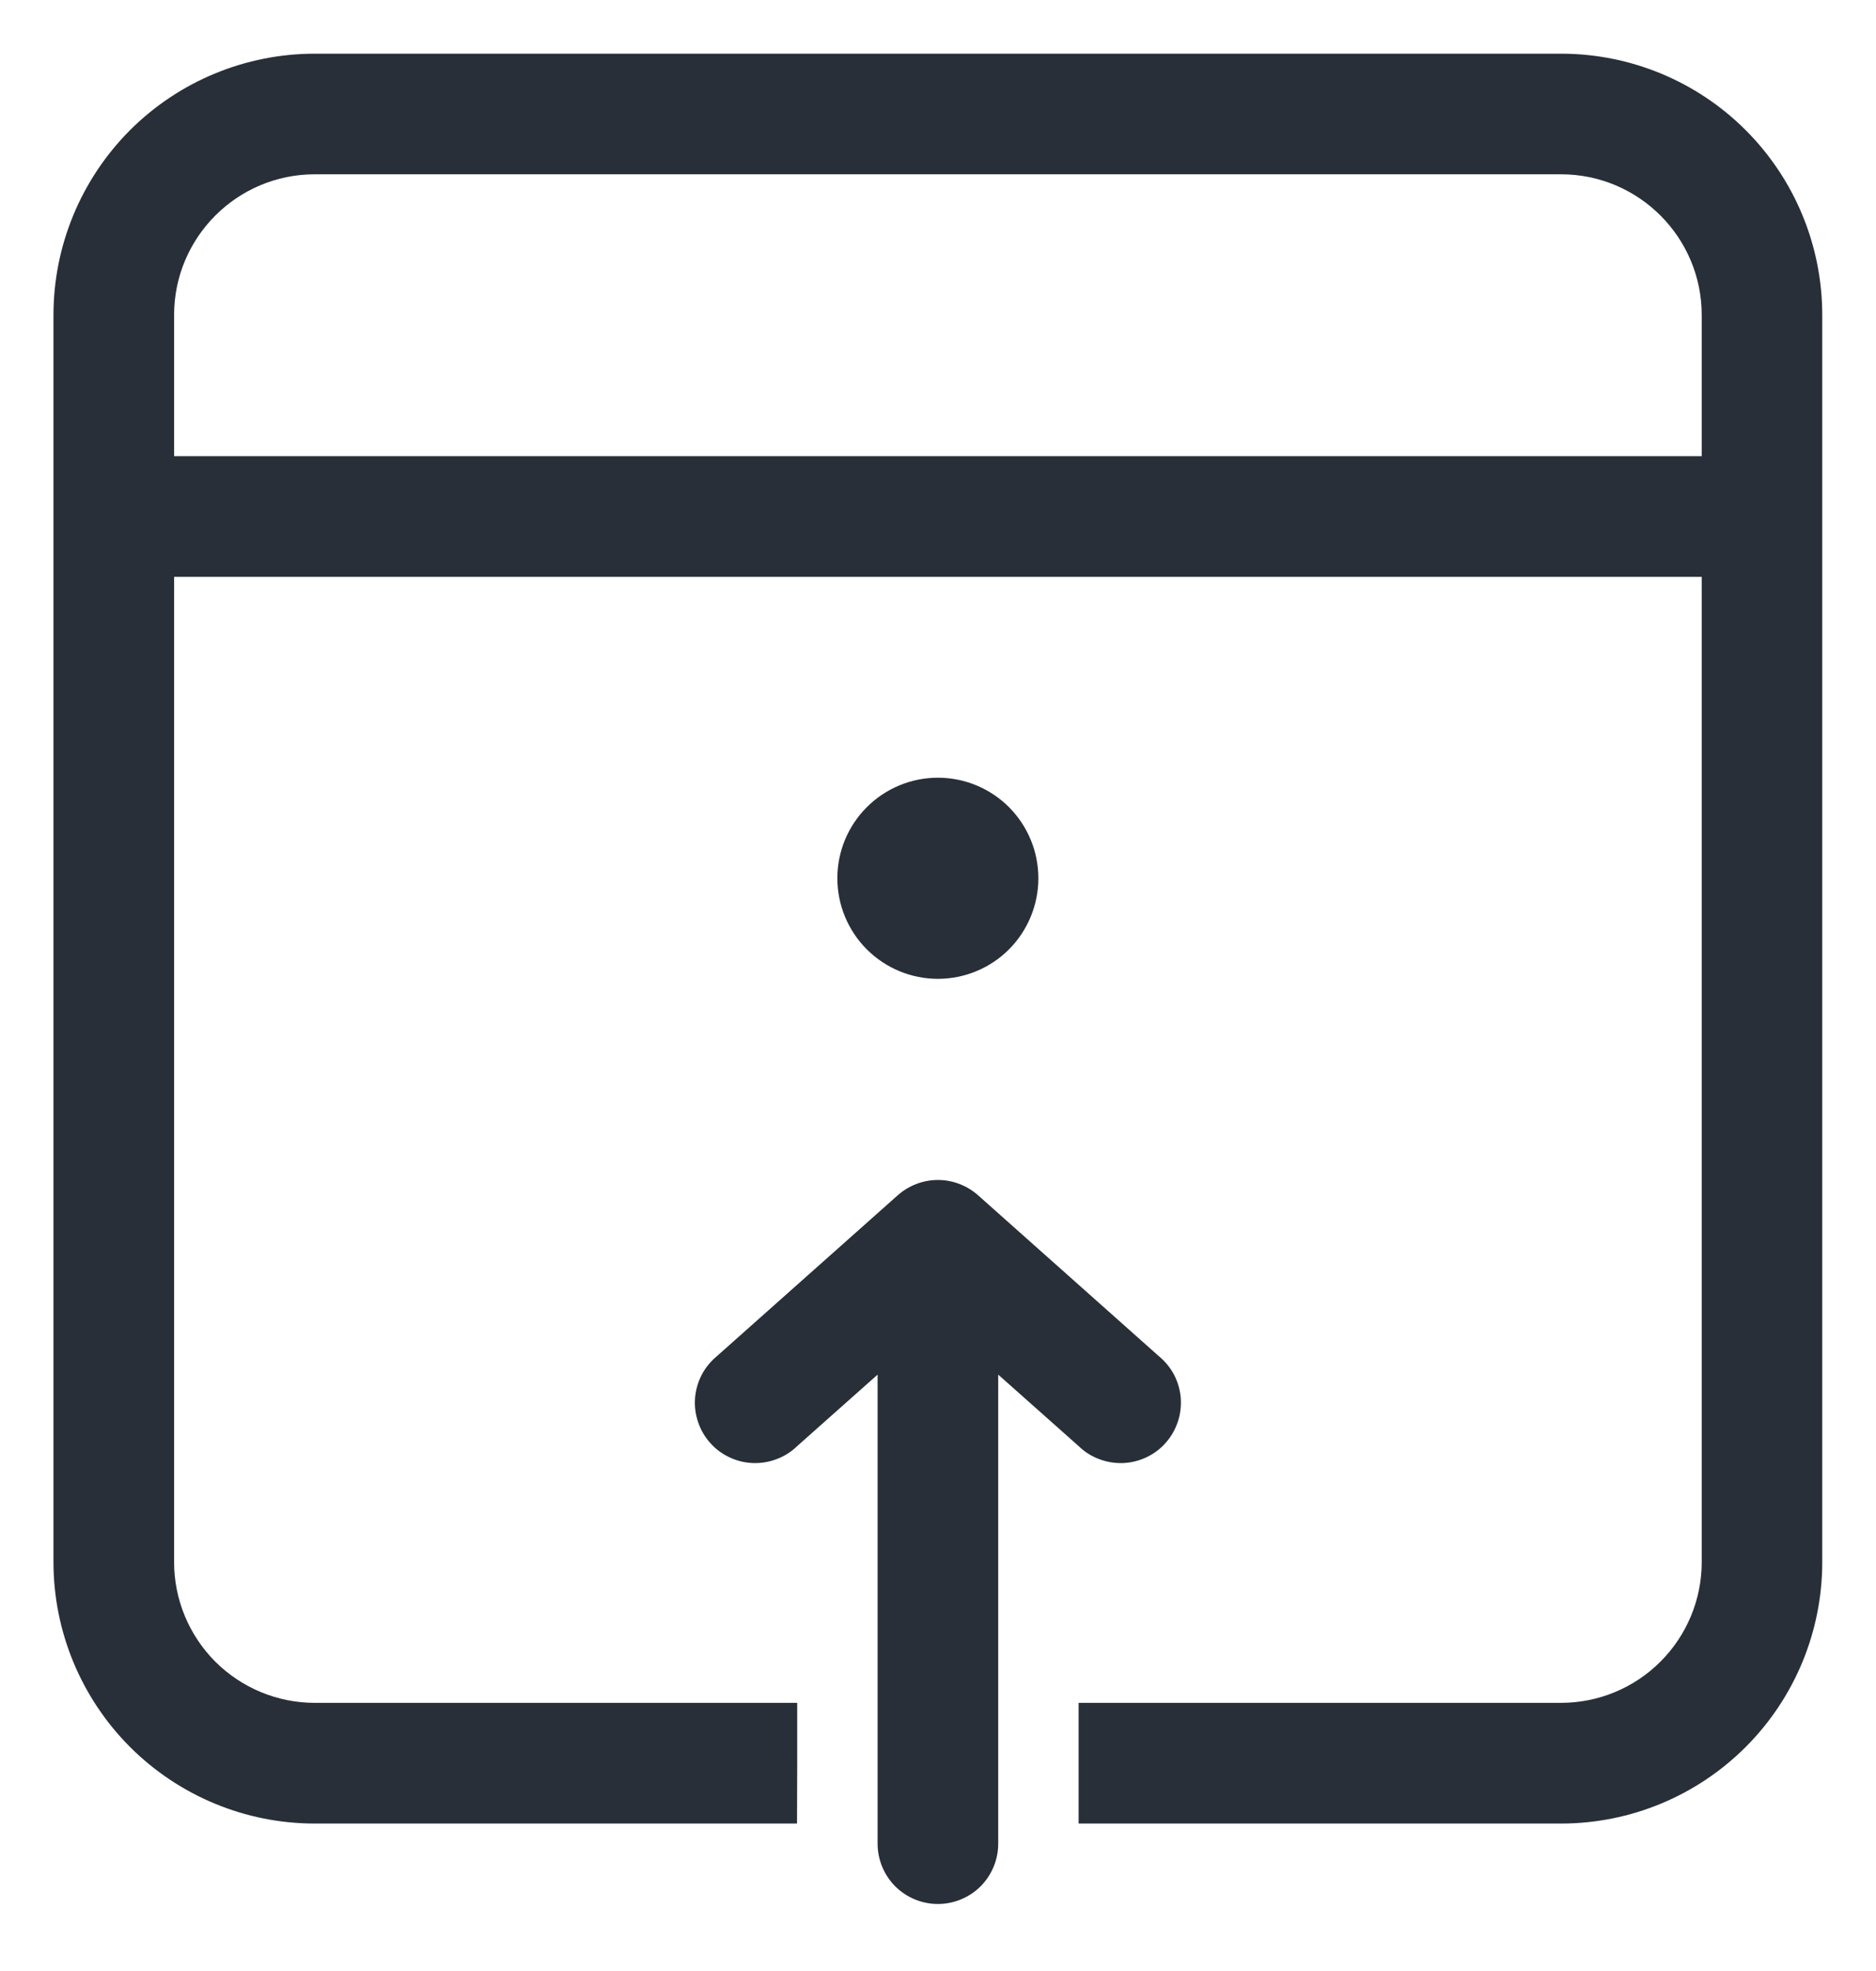 <svg width="20" height="21" viewBox="0 0 20 21" fill="none" xmlns="http://www.w3.org/2000/svg">
<path d="M19.427 3.357C19.427 2.618 19.134 1.91 18.611 1.387C18.089 0.865 17.381 0.572 16.642 0.572H3.356C2.617 0.572 1.909 0.865 1.386 1.387C0.864 1.91 0.57 2.618 0.57 3.357V16.643C0.57 17.382 0.864 18.09 1.386 18.613C1.909 19.135 2.617 19.429 3.356 19.429H8.497L8.499 18.786V18.143H3.356C2.958 18.143 2.577 17.985 2.295 17.704C2.014 17.422 1.856 17.041 1.856 16.643V6.146H18.142V16.643C18.142 17.041 17.984 17.422 17.702 17.704C17.421 17.985 17.04 18.143 16.642 18.143H11.499V19.429H16.642C17.381 19.429 18.089 19.135 18.611 18.613C19.134 18.09 19.427 17.382 19.427 16.643V3.357ZM3.356 1.857H16.642C17.47 1.857 18.142 2.529 18.142 3.357V4.86H1.856V3.357C1.856 2.529 2.528 1.857 3.356 1.857ZM11.07 9.357C11.07 9.641 10.957 9.914 10.757 10.115C10.556 10.316 10.283 10.429 9.999 10.429C9.715 10.429 9.442 10.316 9.241 10.115C9.04 9.914 8.927 9.641 8.927 9.357C8.927 9.073 9.04 8.801 9.241 8.6C9.442 8.399 9.715 8.286 9.999 8.286C10.283 8.286 10.556 8.399 10.757 8.6C10.957 8.801 11.07 9.073 11.07 9.357ZM11.501 15.409C11.563 15.469 11.637 15.516 11.718 15.546C11.799 15.577 11.885 15.591 11.971 15.588C12.058 15.585 12.143 15.564 12.221 15.527C12.3 15.49 12.37 15.438 12.427 15.373C12.485 15.308 12.528 15.233 12.556 15.15C12.584 15.068 12.594 14.982 12.588 14.895C12.581 14.809 12.557 14.725 12.517 14.648C12.476 14.571 12.421 14.504 12.354 14.449L10.426 12.734C10.308 12.63 10.156 12.572 9.999 12.572C9.842 12.572 9.69 12.63 9.572 12.734L7.643 14.449C7.577 14.504 7.521 14.571 7.481 14.648C7.441 14.725 7.417 14.809 7.41 14.895C7.403 14.982 7.414 15.068 7.442 15.15C7.469 15.233 7.513 15.308 7.571 15.373C7.628 15.438 7.698 15.49 7.777 15.527C7.855 15.564 7.94 15.585 8.026 15.588C8.113 15.591 8.199 15.577 8.28 15.546C8.361 15.516 8.435 15.469 8.497 15.409L9.356 14.646V19.643C9.356 19.814 9.424 19.977 9.544 20.098C9.665 20.218 9.828 20.286 9.999 20.286C10.169 20.286 10.333 20.218 10.454 20.098C10.574 19.977 10.642 19.814 10.642 19.643V14.646L11.501 15.409Z" fill="#282F38"/>
</svg>
